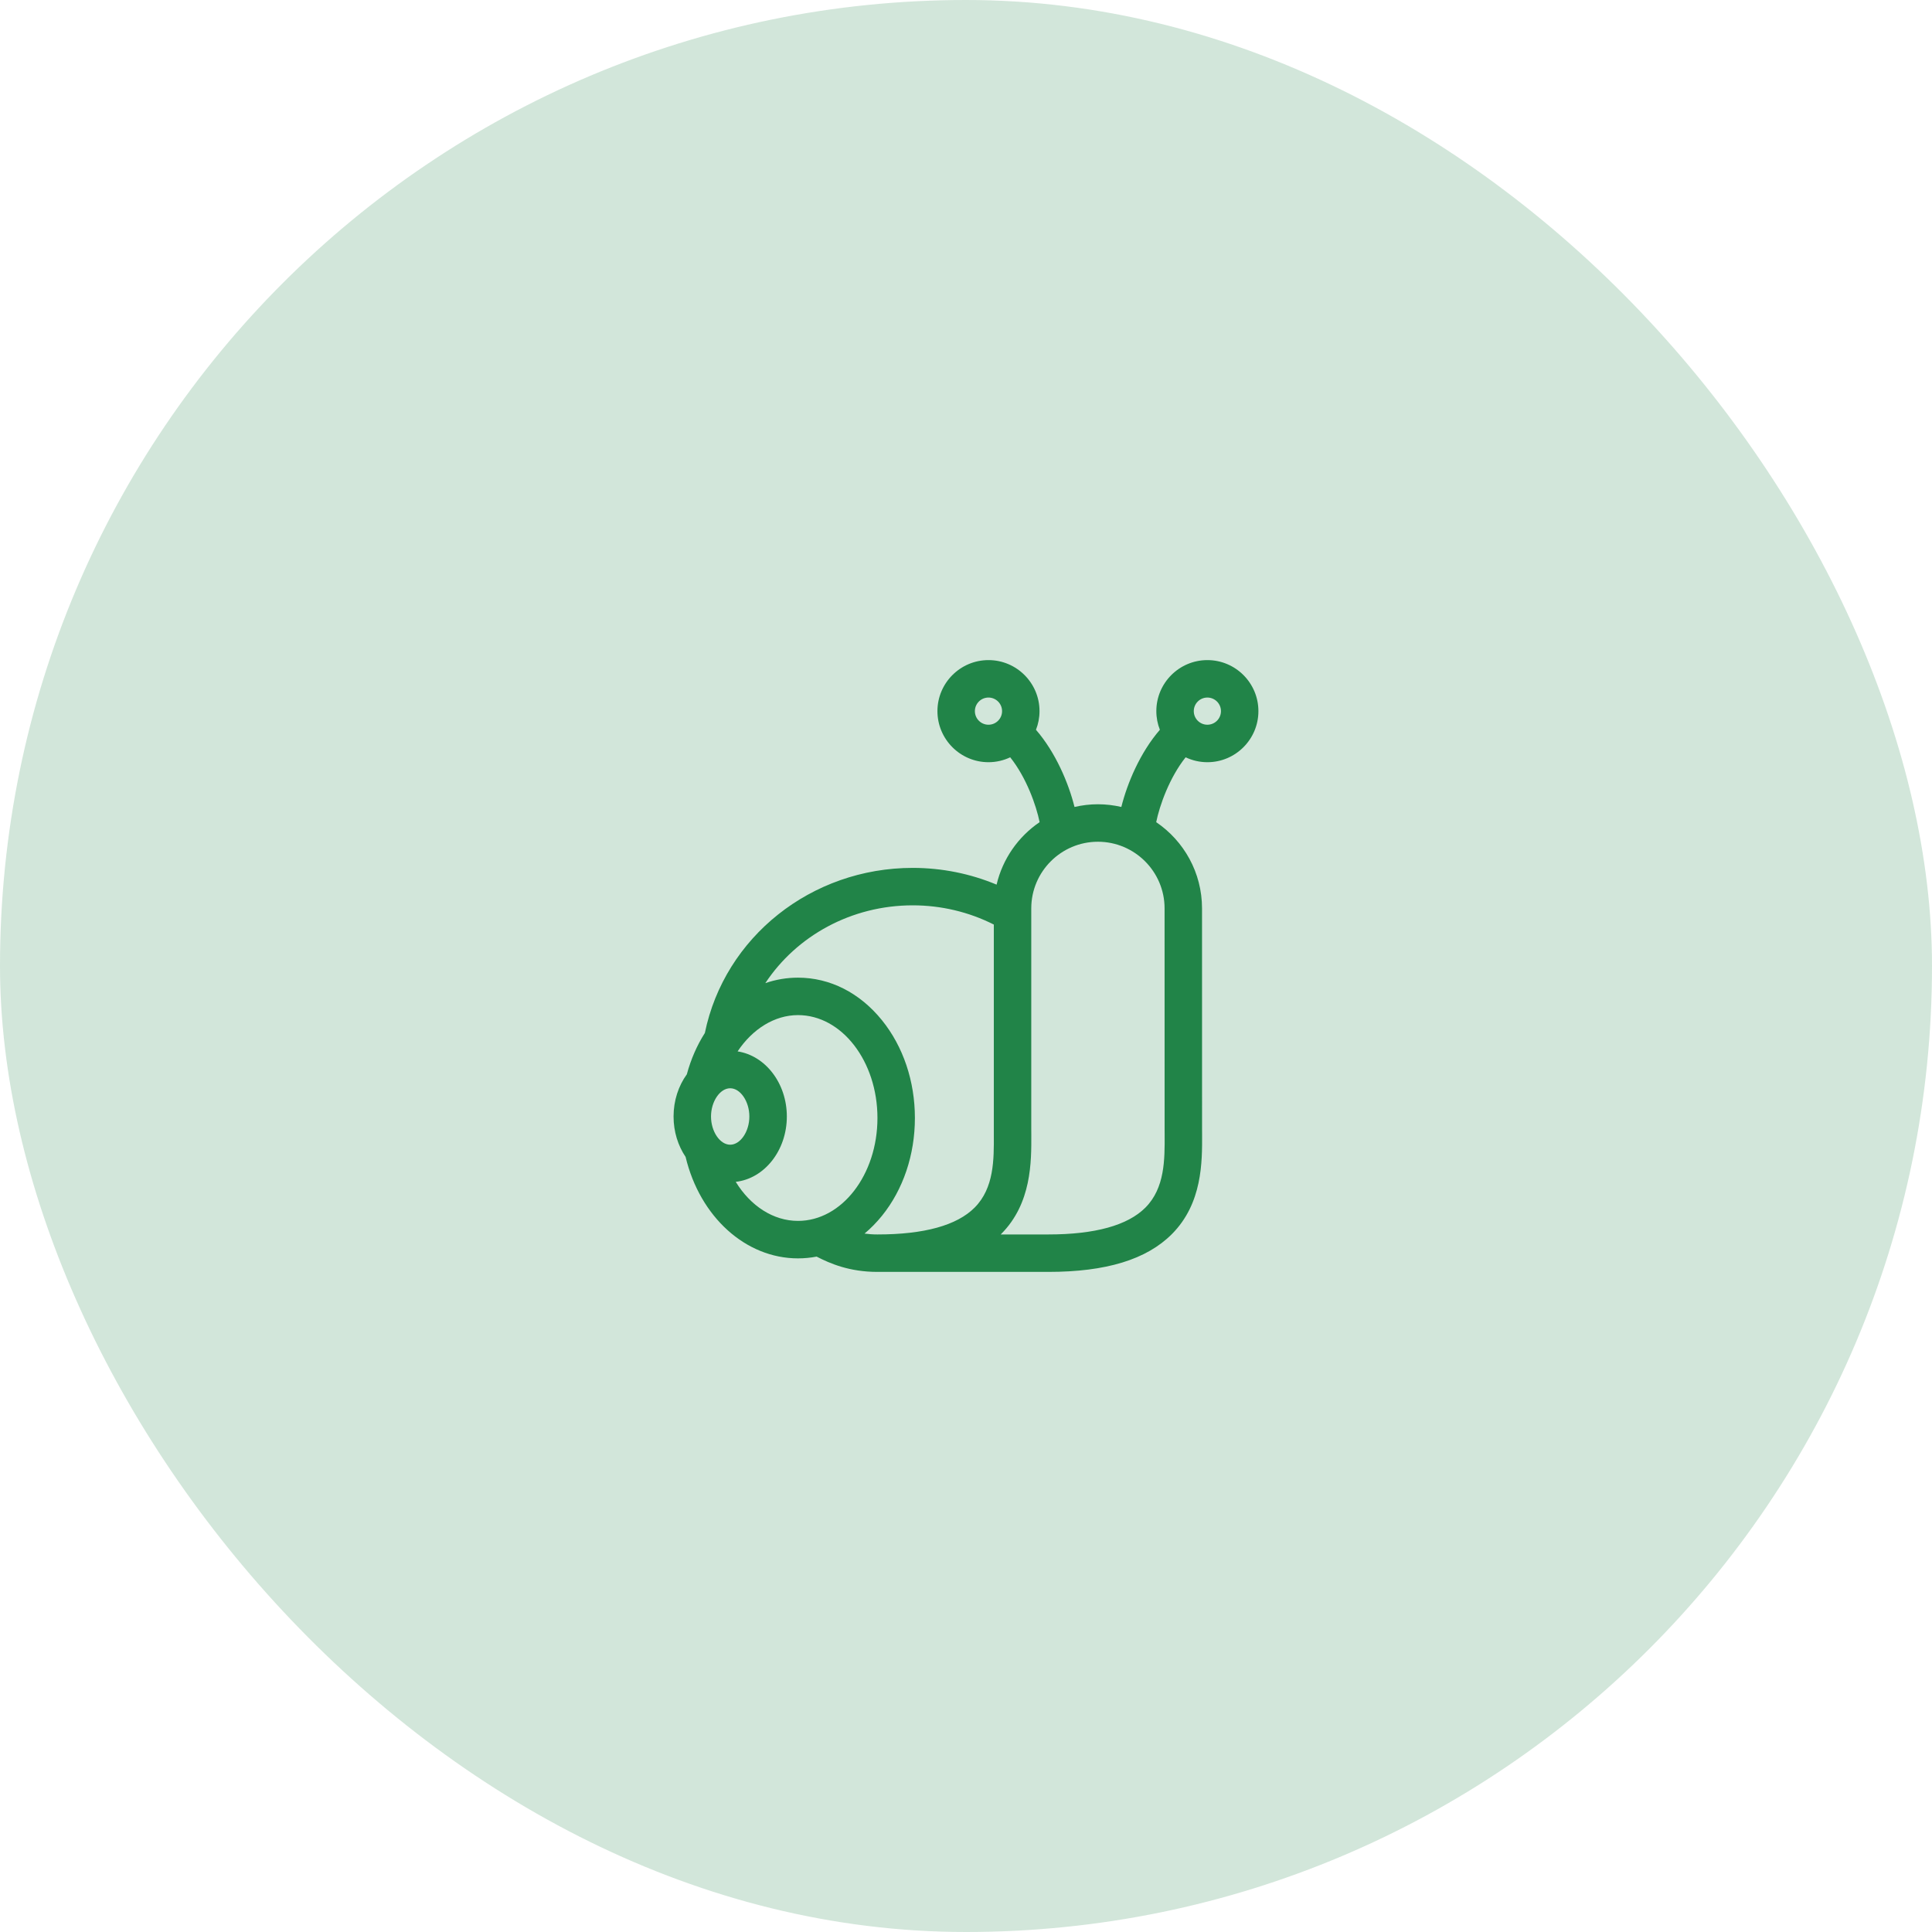 <svg width="60" height="60" viewBox="0 0 60 60" fill="none" xmlns="http://www.w3.org/2000/svg">
<rect width="60" height="60" rx="30" fill="#218448" fill-opacity="0.2"/>
<path d="M37.496 20.5C36.622 20.5 35.911 21.211 35.911 22.085C35.911 22.29 35.95 22.485 36.021 22.664C35.407 23.372 35.007 24.327 34.824 25.061C34.59 25.007 34.347 24.977 34.097 24.977C33.847 24.977 33.604 25.007 33.37 25.061C33.187 24.327 32.787 23.372 32.173 22.664C32.244 22.485 32.283 22.29 32.283 22.085C32.283 21.211 31.572 20.5 30.698 20.5C29.824 20.5 29.113 21.211 29.113 22.085C29.113 22.959 29.824 23.671 30.698 23.671C30.939 23.671 31.168 23.616 31.373 23.519C31.872 24.142 32.183 25.015 32.286 25.533C31.625 25.982 31.138 26.671 30.95 27.473C30.132 27.131 29.246 26.953 28.345 26.953C25.196 26.953 22.501 29.102 21.89 32.08C21.645 32.465 21.456 32.897 21.33 33.364C21.073 33.719 20.918 34.176 20.918 34.674C20.918 35.147 21.058 35.583 21.292 35.929C21.736 37.79 23.157 39.08 24.782 39.08C24.978 39.08 25.172 39.061 25.361 39.025C25.784 39.243 26.383 39.5 27.25 39.5H32.554C34.352 39.5 35.609 39.115 36.396 38.324C37.343 37.372 37.336 36.082 37.332 35.229C37.331 35.171 37.331 35.114 37.331 35.059L37.33 28.211C37.33 27.098 36.765 26.115 35.907 25.533C36.011 25.015 36.322 24.142 36.821 23.519C37.026 23.616 37.255 23.671 37.496 23.671C38.37 23.671 39.081 22.959 39.081 22.085C39.081 21.211 38.37 20.5 37.496 20.5ZM30.698 22.507C30.465 22.507 30.276 22.318 30.276 22.085C30.276 21.852 30.465 21.663 30.698 21.663C30.931 21.663 31.12 21.852 31.12 22.085C31.12 22.318 30.931 22.507 30.698 22.507ZM22.081 34.674C22.081 34.207 22.36 33.797 22.677 33.797C22.994 33.797 23.272 34.207 23.272 34.674C23.272 35.141 22.994 35.55 22.677 35.55C22.36 35.55 22.081 35.141 22.081 34.674ZM24.782 37.916C24.014 37.916 23.308 37.451 22.849 36.703C23.738 36.603 24.436 35.731 24.436 34.674C24.436 33.64 23.769 32.784 22.907 32.652C23.37 31.957 24.053 31.525 24.782 31.525C26.143 31.525 27.25 32.959 27.25 34.721C27.25 36.483 26.143 37.916 24.782 37.916ZM30.268 37.503C29.717 38.056 28.702 38.337 27.25 38.337C27.105 38.337 26.972 38.327 26.849 38.31C27.042 38.149 27.223 37.964 27.391 37.757C28.05 36.941 28.413 35.862 28.413 34.721C28.413 33.579 28.05 32.501 27.391 31.685C26.702 30.832 25.776 30.362 24.782 30.362C24.433 30.362 24.093 30.42 23.768 30.532C24.738 29.064 26.44 28.116 28.345 28.116C29.227 28.116 30.091 28.322 30.864 28.713V35.059C30.864 35.116 30.864 35.175 30.864 35.235C30.869 36.013 30.873 36.894 30.268 37.503ZM36.167 28.21L36.168 35.059C36.168 35.116 36.168 35.175 36.169 35.235C36.173 36.013 36.177 36.894 35.572 37.503C35.021 38.056 34.006 38.337 32.554 38.337H31.079C31.084 38.332 31.088 38.328 31.092 38.323C32.039 37.372 32.032 36.082 32.028 35.229C32.028 35.171 32.027 35.114 32.027 35.059V28.21C32.027 27.069 32.956 26.141 34.097 26.141C35.238 26.141 36.167 27.069 36.167 28.21ZM37.496 22.507C37.263 22.507 37.074 22.318 37.074 22.085C37.074 21.852 37.263 21.663 37.496 21.663C37.729 21.663 37.918 21.852 37.918 22.085C37.918 22.318 37.729 22.507 37.496 22.507Z" fill="#218448"/>
</svg>
